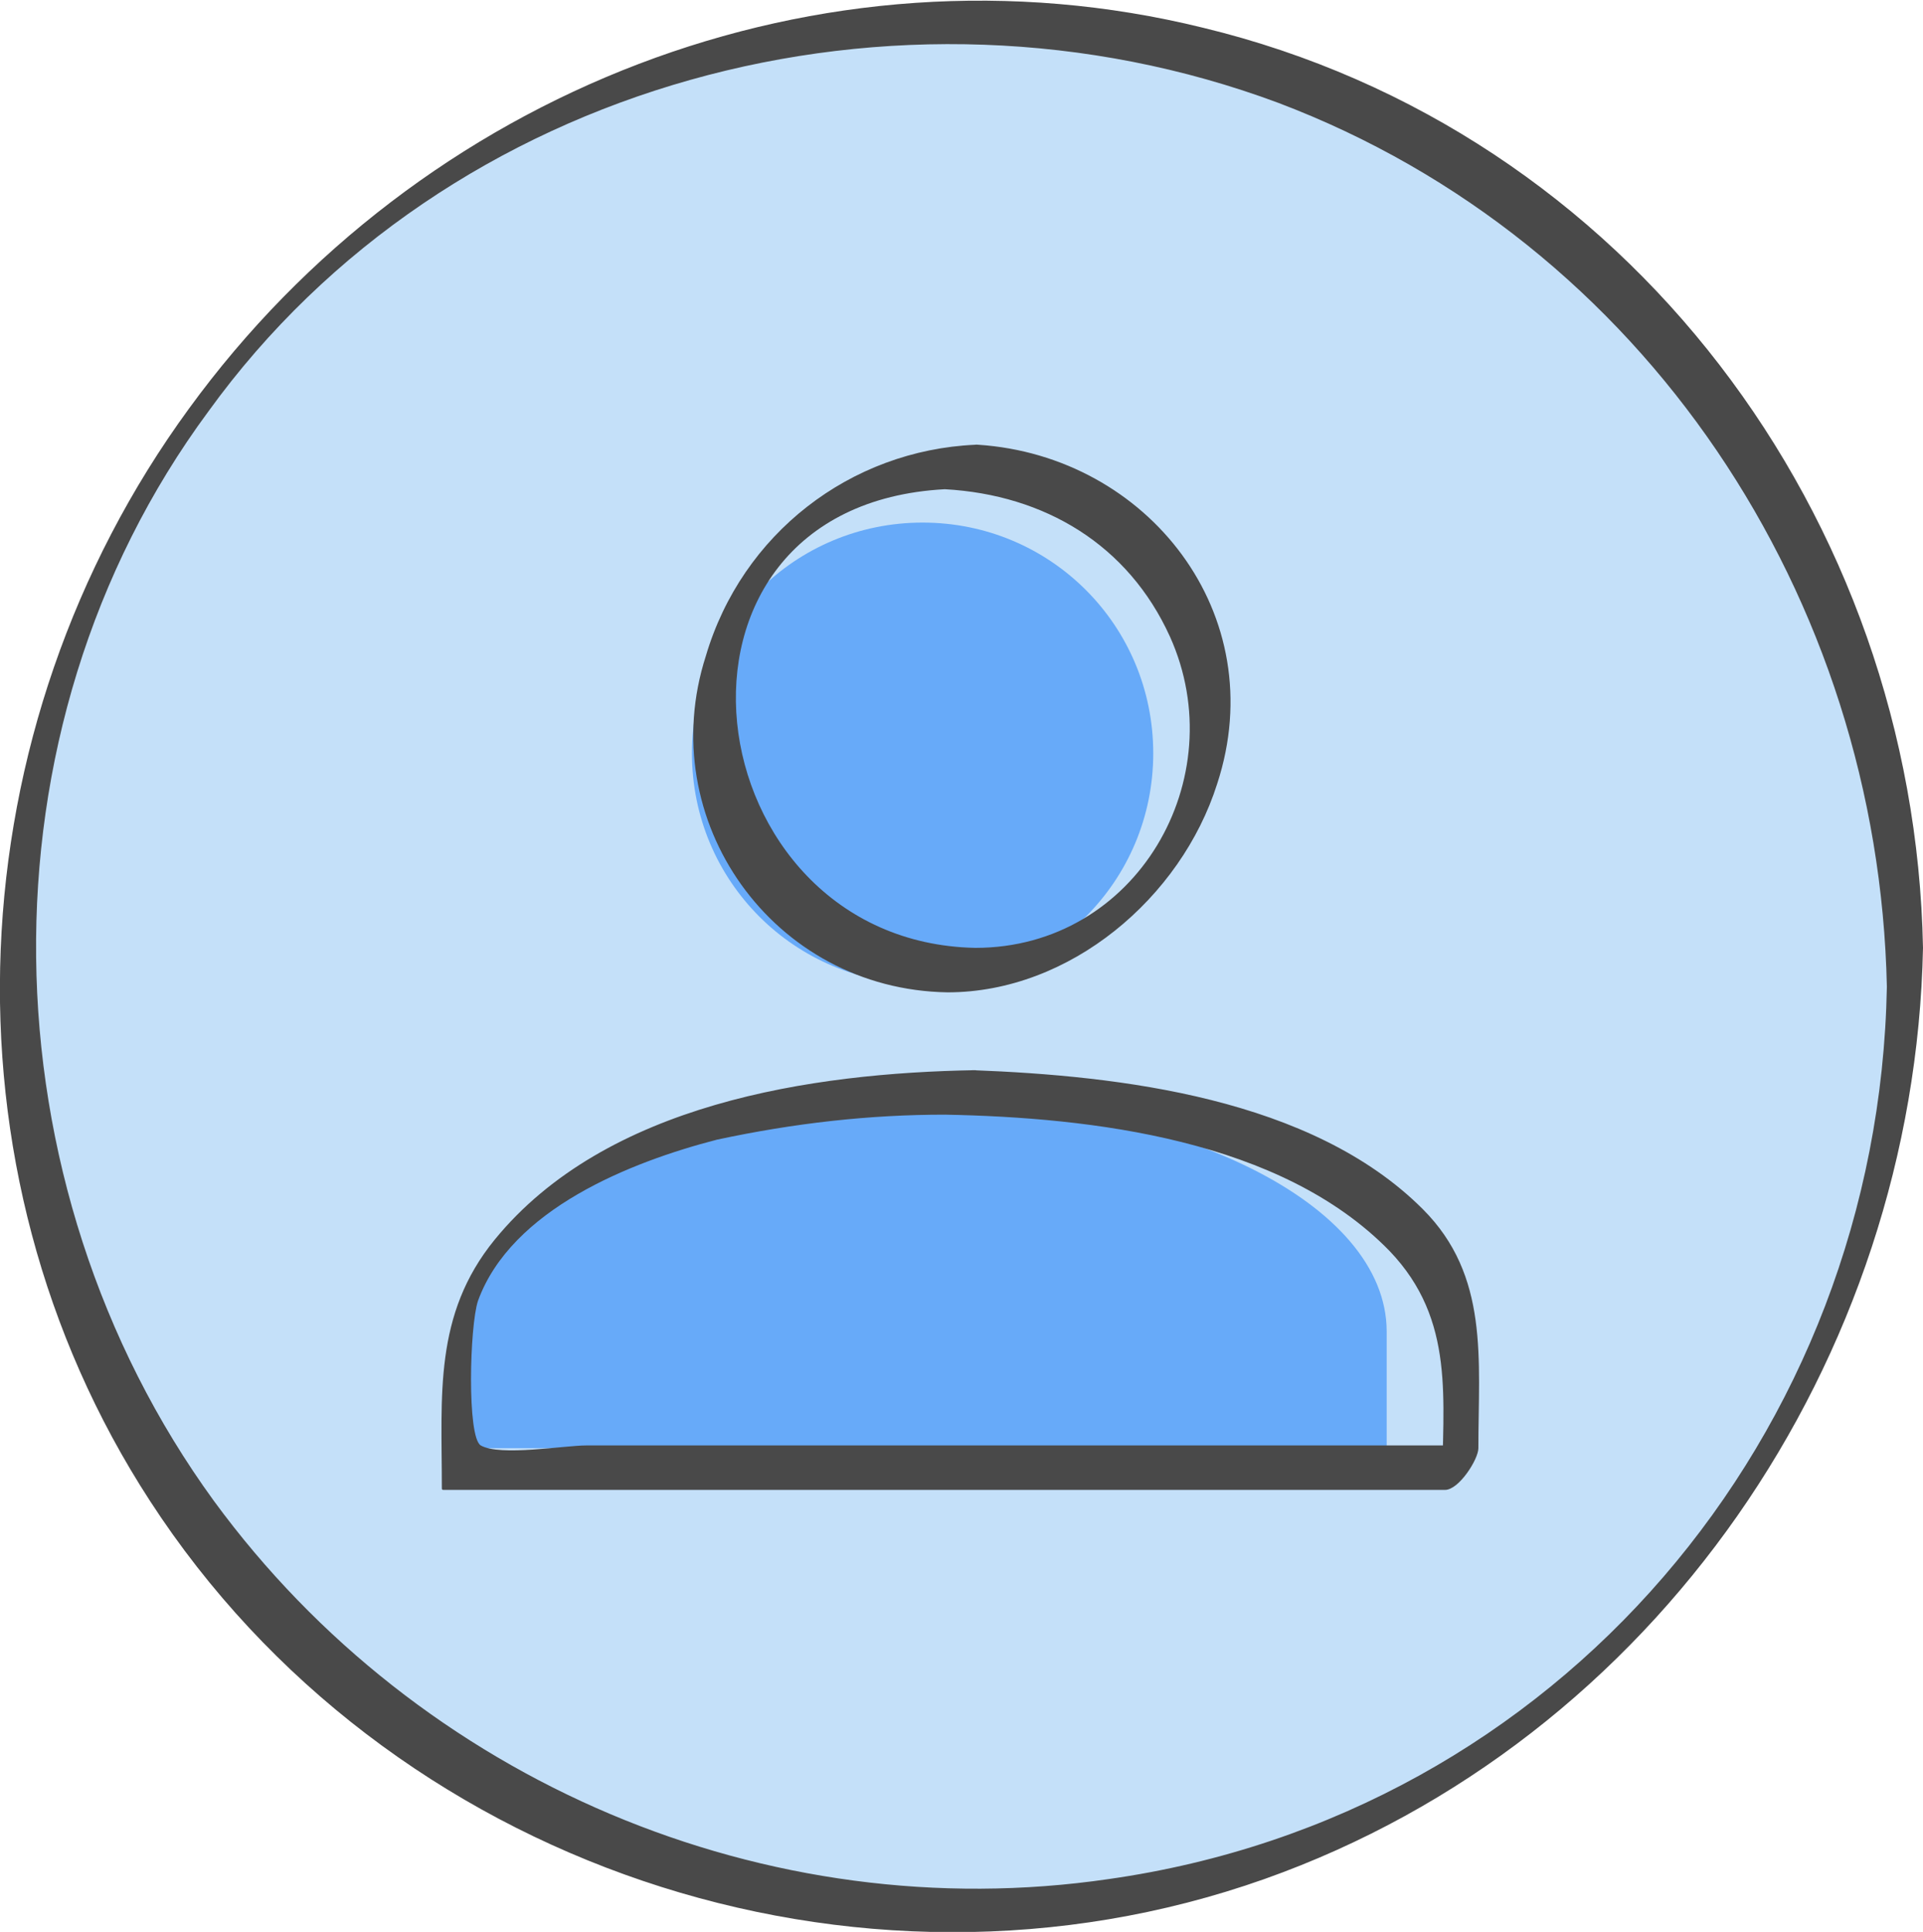 <?xml version="1.0" encoding="utf-8"?>
<!-- Generator: Adobe Illustrator 22.0.1, SVG Export Plug-In . SVG Version: 6.00 Build 0)  -->
<svg version="1.1" id="Layer_1" xmlns="http://www.w3.org/2000/svg" xmlns:xlink="http://www.w3.org/1999/xlink" x="0px" y="0px"
	 viewBox="0 0 69.2 69.5" style="enable-background:new 0 0 69.2 69.5;" xml:space="preserve">
<style type="text/css">
	.st0{fill:#666666;}
	.st1{fill:#FFFFFF;}
	.st2{fill:#EEF3F9;}
	.st3{fill:#E6E6E6;}
	.st4{fill:#67AAF9;}
	.st5{fill:#0FA3F4;}
	.st6{fill:url(#SVGID_1_);}
	.st7{fill:url(#SVGID_2_);}
	.st8{fill:none;stroke:#444242;stroke-width:0.427;stroke-miterlimit:10;}
	.st9{fill:url(#SVGID_3_);}
	.st10{fill:url(#SVGID_4_);}
	.st11{fill:#E4E9F7;}
	.st12{fill:#F4F6F9;}
	.st13{fill:#2D2B2B;}
	.st14{fill:#494949;}
	.st15{fill:#C4E0F9;}
	.st16{fill:#EBF0F8;}
	.st17{fill:#C2C3C9;}
	.st18{fill:#C72623;}
	.st19{fill:#1A538A;}
	.st20{fill-rule:evenodd;clip-rule:evenodd;fill:#FFFFFF;}
	.st21{fill:#CCCCCC;}
	.st22{fill:#999999;}
	.st23{fill:#D1D3D4;}
	.st24{opacity:0.6;}
	.st25{opacity:0.4;}
	.st26{fill:#D6D6D6;}
	.st27{fill:#F2F2F2;}
	.st28{fill:none;stroke:#666666;stroke-miterlimit:10;}
	.st29{fill:#FF4555;}
	.st30{fill:#808080;}
	.st31{fill:url(#SVGID_7_);}
	.st32{fill:url(#SVGID_8_);}
	.st33{fill:#4D4D4D;}
	.st34{opacity:0.8;fill:#4D4D4D;}
	.st35{fill:none;stroke:#FFFFFF;stroke-miterlimit:10;}
	.st36{clip-path:url(#SVGID_18_);}
	.st37{fill:#B3B3B3;}
	.st38{fill:#606060;}
	.st39{fill:none;stroke:#C2C3C9;stroke-width:10;stroke-linecap:round;stroke-miterlimit:10;}
	.st40{fill:none;stroke:#0FA3F4;stroke-width:10;stroke-linecap:round;stroke-miterlimit:10;}
	.st41{fill:none;stroke:#0FA3F4;stroke-miterlimit:10;}
	.st42{fill:#8CC43F;}
	.st43{opacity:0.93;fill:#606060;}
	.st44{fill:#F15642;}
	.st45{fill:#3552BC;}
	.st46{opacity:0.57;fill:#606060;}
	.st47{opacity:0.35;fill:#606060;}
	.st48{opacity:0.35;fill:#EA6060;}
	.st49{opacity:0.95;fill:#E6E6E6;}
	.st50{opacity:0.3;}
	.st51{fill:url(#SVGID_21_);}
</style>
<g>
	<g>
		<circle class="st15" cx="34.6" cy="34.8" r="34"/>
	</g>
	<g>
		<path class="st4" d="M33.2,18.8c4.6,0,8.3,3.7,8.3,8.3s-3.7,8.3-8.3,8.3s-8.3-3.7-8.3-8.3S28.6,18.8,33.2,18.8 M33.2,39.6
			c9.2,0,16.7,3.7,16.7,8.3v4.2H16.6v-4.2C16.6,43.3,24,39.6,33.2,39.6z"/>
		<g>
			<g>
				<path class="st14" d="M34,17.6c3.6,0.2,6.6,2,8.1,5.3c2.3,5.1-1.2,11.2-7,11.2C24.9,33.9,22.8,18.2,34,17.6
					c0.5,0,1.3-1.6,1.1-1.6c-4.5,0.2-8.4,3.2-9.7,7.6c-1.9,5.9,2.4,12,8.7,12.1c4.4,0,8.4-3.4,9.7-7.5c2-6.1-2.5-11.8-8.6-12.2
					C34.6,15.9,33.7,17.5,34,17.6L34,17.6z"/>
				<path class="st14" d="M34,40.1c5.3,0.1,12.1,0.9,16,4.9c2.4,2.5,1.9,5.4,1.9,8.5c0.4-0.5,0.8-1,1.2-1.5c-8.4,0-16.8,0-25.2,0
					c-2.3,0-4.5,0-6.8,0c-0.8,0-3.1,0.4-3.8,0c-0.5-0.3-0.4-4.3-0.1-5.2c1.2-3.3,5.5-5,8.6-5.8C28.6,40.4,31.3,40.1,34,40.1
					c0.5,0,1.4-1.6,1.1-1.6c-5.9,0.1-13.3,1.2-17.3,6.1c-2.2,2.7-1.9,5.6-1.9,8.9c0,0.1,0,0.1,0.1,0.1c12,0,24,0,36,0
					c0.5,0,1.2-1.1,1.2-1.5c0-3.2,0.4-6.2-2-8.6c-4-4-10.9-4.8-16.2-5C34.6,38.5,33.7,40.1,34,40.1z"/>
			</g>
		</g>
	</g>
	<g>
		<g>
			<path class="st14" d="M67.9,35.5c-0.3,16.1-11.8,29.8-28,32.1c-12.3,1.8-24.8-3.5-32.2-13.6C-0.6,42.6-1,26.3,7.5,14.8
				C16.1,2.9,32.3-1.4,46,3.7C59.2,8.7,67.6,21.5,67.9,35.5c0,0.2,1.3-0.9,1.3-1.4C68.9,18.6,58.6,4.7,43.3,1
				C29.5-2.4,15.1,3.3,6.8,14.7C-1.6,26.2-2.4,42,5.4,54c8.5,13.1,25.4,18.8,40.1,13.6c14.1-5,23.4-18.7,23.7-33.5
				C69.2,33.9,67.9,34.9,67.9,35.5z"/>
		</g>
	</g>
</g>
</svg>
